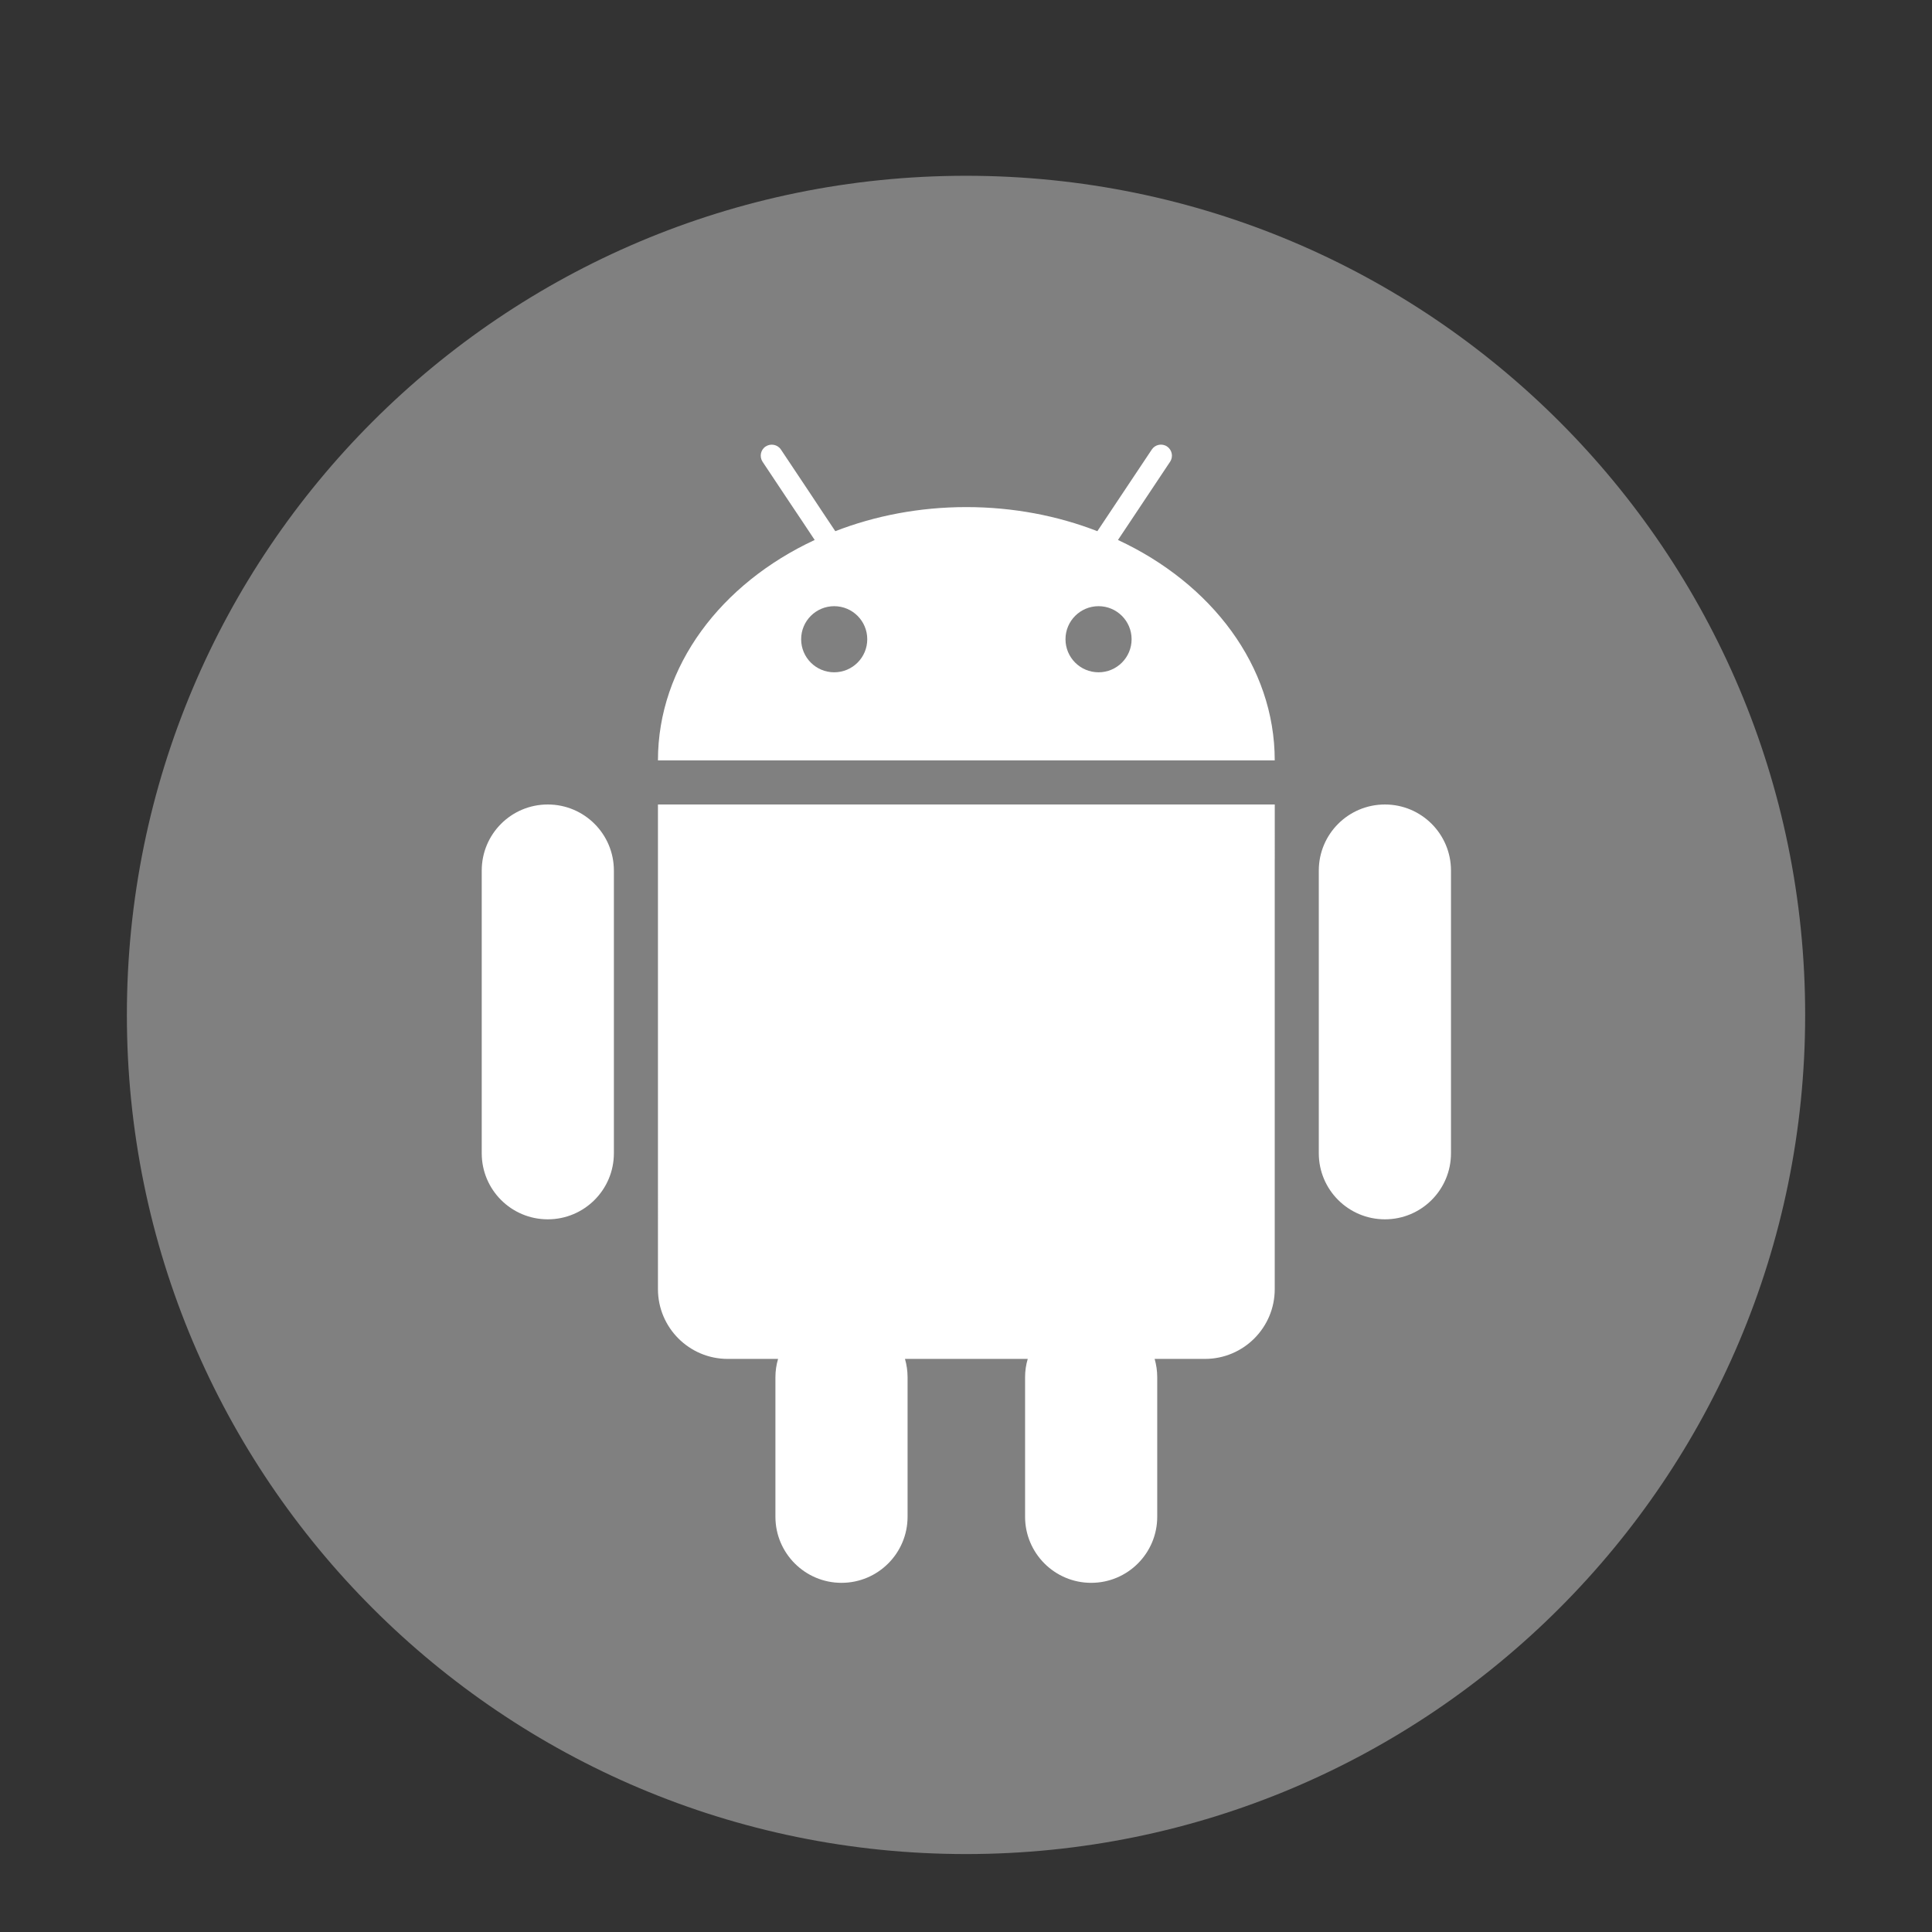 <svg xmlns="http://www.w3.org/2000/svg" xmlns:xlink="http://www.w3.org/1999/xlink" enable-background="new 0 0 56.693 56.693" height="56.693px" id="Layer_1" version="1.1" viewBox="0 0 56.693 56.693" width="56.693px" xml:space="preserve"><rect x="0" y="0" width="56.693" height="56.693" fill="#333333" stroke="none"/><circle xmlns="http://www.w3.org/2000/svg" cx="28" cy="28" fill="white" r="20"/><g><circle xmlns="http://www.w3.org/2000/svg" cx="24.479" cy="18.758" r="0.97" fill="grey"/><path xmlns="http://www.w3.org/2000/svg" d="M28.348,5.158c-13.6,0-24.625,11.023-24.625,24.623c0,13.6,11.025,24.625,24.625,24.625   c13.598,0,24.623-11.025,24.623-24.625C52.971,16.181,41.945,5.158,28.348,5.158z M18.014,33.841c0,1.072-0.869,1.939-1.94,1.939   s-1.938-0.867-1.938-1.939v-8.295c0-1.072,0.867-1.939,1.938-1.939s1.94,0.867,1.94,1.939V33.841z M37.406,25.22v1.314v11.295   c0,1.129-0.916,2.047-2.047,2.047h-1.477c0.049,0.172,0.076,0.352,0.076,0.537v0.109v0.646v3.34c0,1.07-0.867,1.939-1.939,1.939   c-1.07,0-1.939-0.869-1.939-1.939v-3.34v-0.646v-0.109c0-0.186,0.027-0.365,0.078-0.537h-3.602   c0.049,0.172,0.076,0.352,0.076,0.537v0.109v0.646v3.34c0,1.07-0.869,1.939-1.939,1.939s-1.939-0.869-1.939-1.939v-3.34v-0.646   v-0.109c0-0.186,0.027-0.365,0.078-0.537h-1.479c-1.129,0-2.046-0.918-2.046-2.047V26.534V25.22v-1.613h0.14h17.821h0.139V25.22z    M19.307,22.313c0-2.771,1.855-5.191,4.599-6.468l-0.363-0.547l-0.361-0.539l-0.805-1.209c-0.098-0.149-0.059-0.35,0.09-0.448   s0.35-0.059,0.449,0.09l0.865,1.297l0.361,0.545l0.369,0.553c1.168-0.453,2.471-0.707,3.844-0.707c1.375,0,2.68,0.254,3.846,0.707   l0.369-0.553l0.363-0.545l0.865-1.297c0.098-0.149,0.299-0.19,0.449-0.09c0.146,0.099,0.188,0.299,0.088,0.448l-0.805,1.209   l-0.359,0.539l-0.365,0.547c2.744,1.276,4.6,3.697,4.6,6.468H19.307z M42.578,33.841c0,1.072-0.867,1.939-1.938,1.939   c-1.072,0-1.941-0.867-1.941-1.939v-8.295c0-1.072,0.869-1.939,1.941-1.939c1.07,0,1.938,0.867,1.938,1.939V33.841z" fill="grey"/><circle cx="32.236" cy="18.758" r="0.97" fill="grey"/></g></svg>